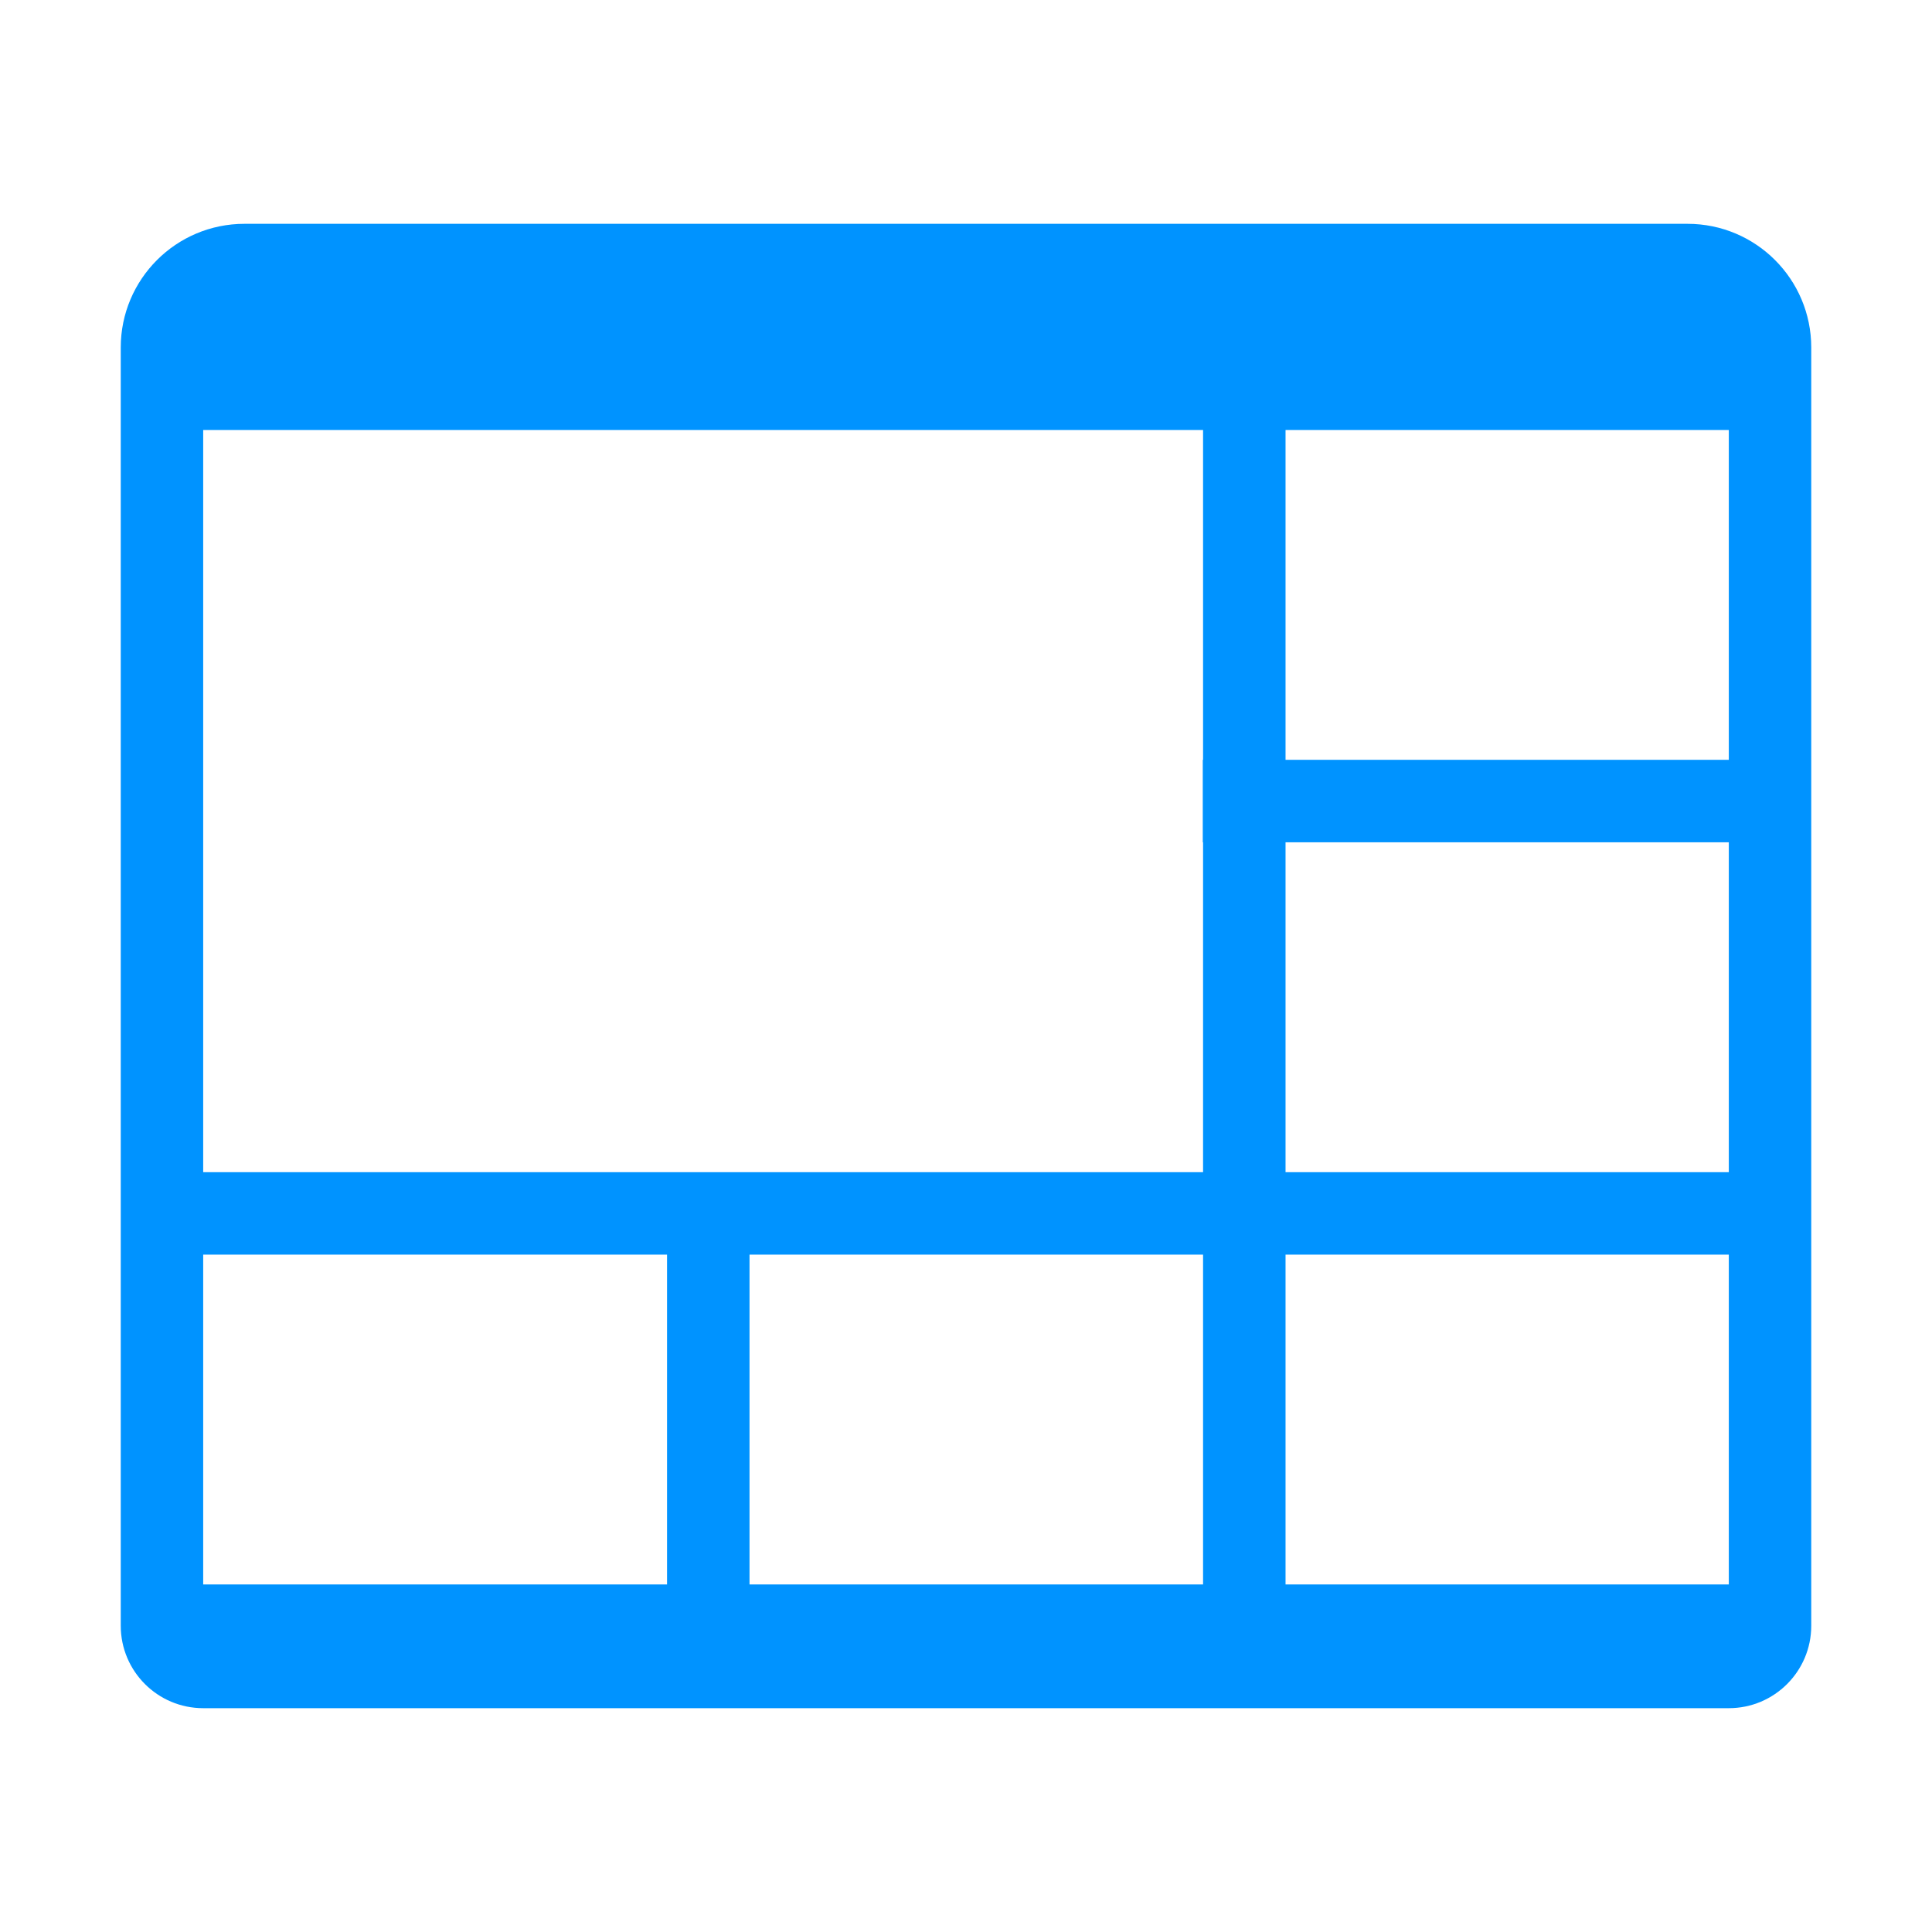 <svg t="1657850132421" class="icon" viewBox="0 0 1024 1024" version="1.1" xmlns="http://www.w3.org/2000/svg" p-id="4307" height="200" width="200"><path d="M894.44 118.63H129.56C93.35 118.63 64 147.98 64 184.2v677.46c0 24.14 19.57 43.71 43.7 43.71h808.6c24.14 0 43.7-19.56 43.7-43.7V184.2c0-36.22-29.35-65.57-65.56-65.57zM353.56 839.8H107.7V664.98h245.85V839.8z m284.09 0H397.26V664.98h240.39V839.8z m0-437.07h-0.16v43.71h0.16v174.83H107.7V227.9H637.65v174.83zM916.3 839.8H681.36V664.98H916.3V839.8z m0-218.53H681.36V446.44H916.3v174.83z m0-218.54H681.36V227.9H916.3v174.83z" p-id="4308" fill="#0093FF"></path></svg>